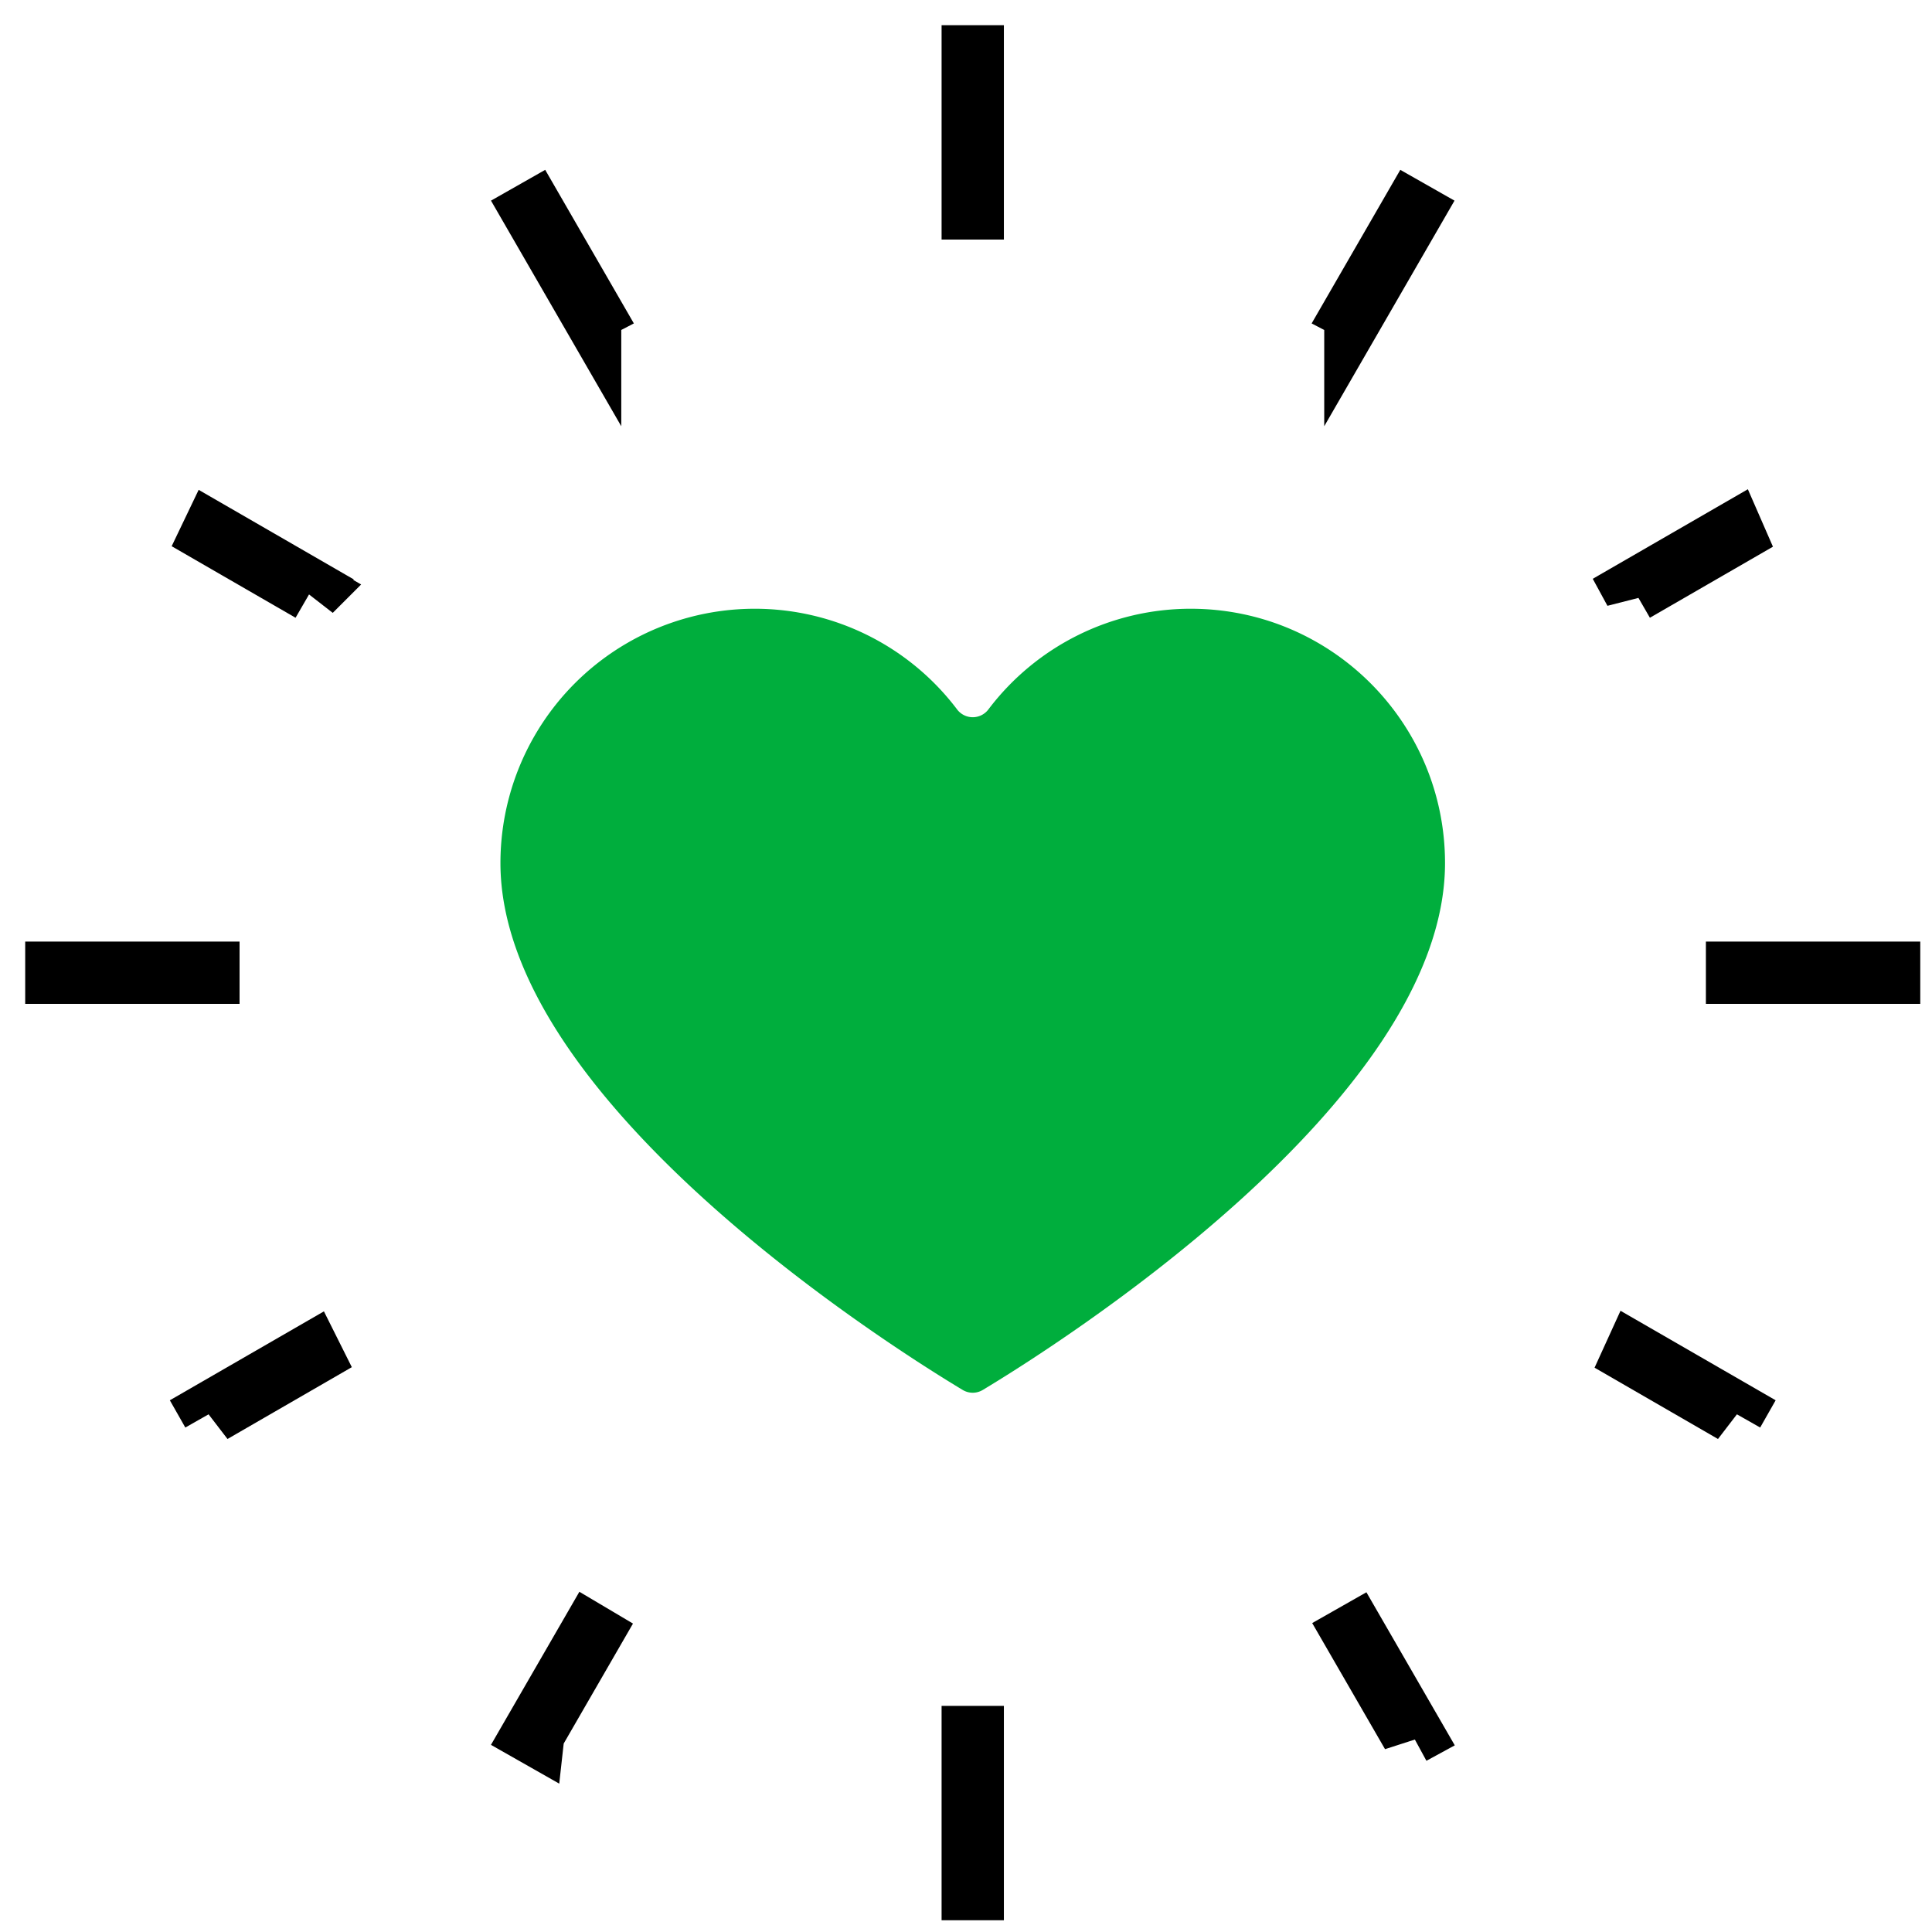 <svg width="69" height="69" fill="none" xmlns="http://www.w3.org/2000/svg">
    <path fill-rule="evenodd" clip-rule="evenodd" d="M34.38 49.64a.696.696 0 0 0 .721 0c2.446-1.47 16.507-10.29 16.507-18.816 0-5.016-4.066-9.083-9.082-9.083a9.055 9.055 0 0 0-7.222 3.59.7.7 0 0 1-1.126 0 9.057 9.057 0 0 0-7.222-3.59 9.082 9.082 0 0 0-9.083 9.083c0 8.527 14.061 17.346 16.507 18.816z" fill="#00AE3D"/>
    <path clip-rule="evenodd" d="M34.728 7.456h.025V2h-.025v5.456zM34.728 67.481h.025v-5.456h-.025v5.456zM21.088 11.118l-2.046-3.543.023-.013 2.046 3.544-.023.012zM50.418 61.92l-2.047-3.544.023-.013 2.046 3.544-.022.012zM11.106 21.11l-3.543-2.046.011-.023 3.545 2.047-.013.022zM61.907 50.44l-3.543-2.047.01-.022 3.546 2.046-.013.023zM7.575 50.44l-.013-.023 3.545-2.046.011.022-3.543 2.047zM58.375 21.11l-.012-.022 3.545-2.047.01.023-3.543 2.046zM19.064 61.92l-.023-.013 2.047-3.544.022.013-2.046 3.543zM48.394 11.118l-.023-.012 2.046-3.544.023.013-2.046 3.543zM2 34.753h5.456v-.025H2v.025zM62.025 34.753h5.456v-.025h-5.456v.025z" stroke="#000" stroke-width="2.2" stroke-linecap="round"/>
</svg>
